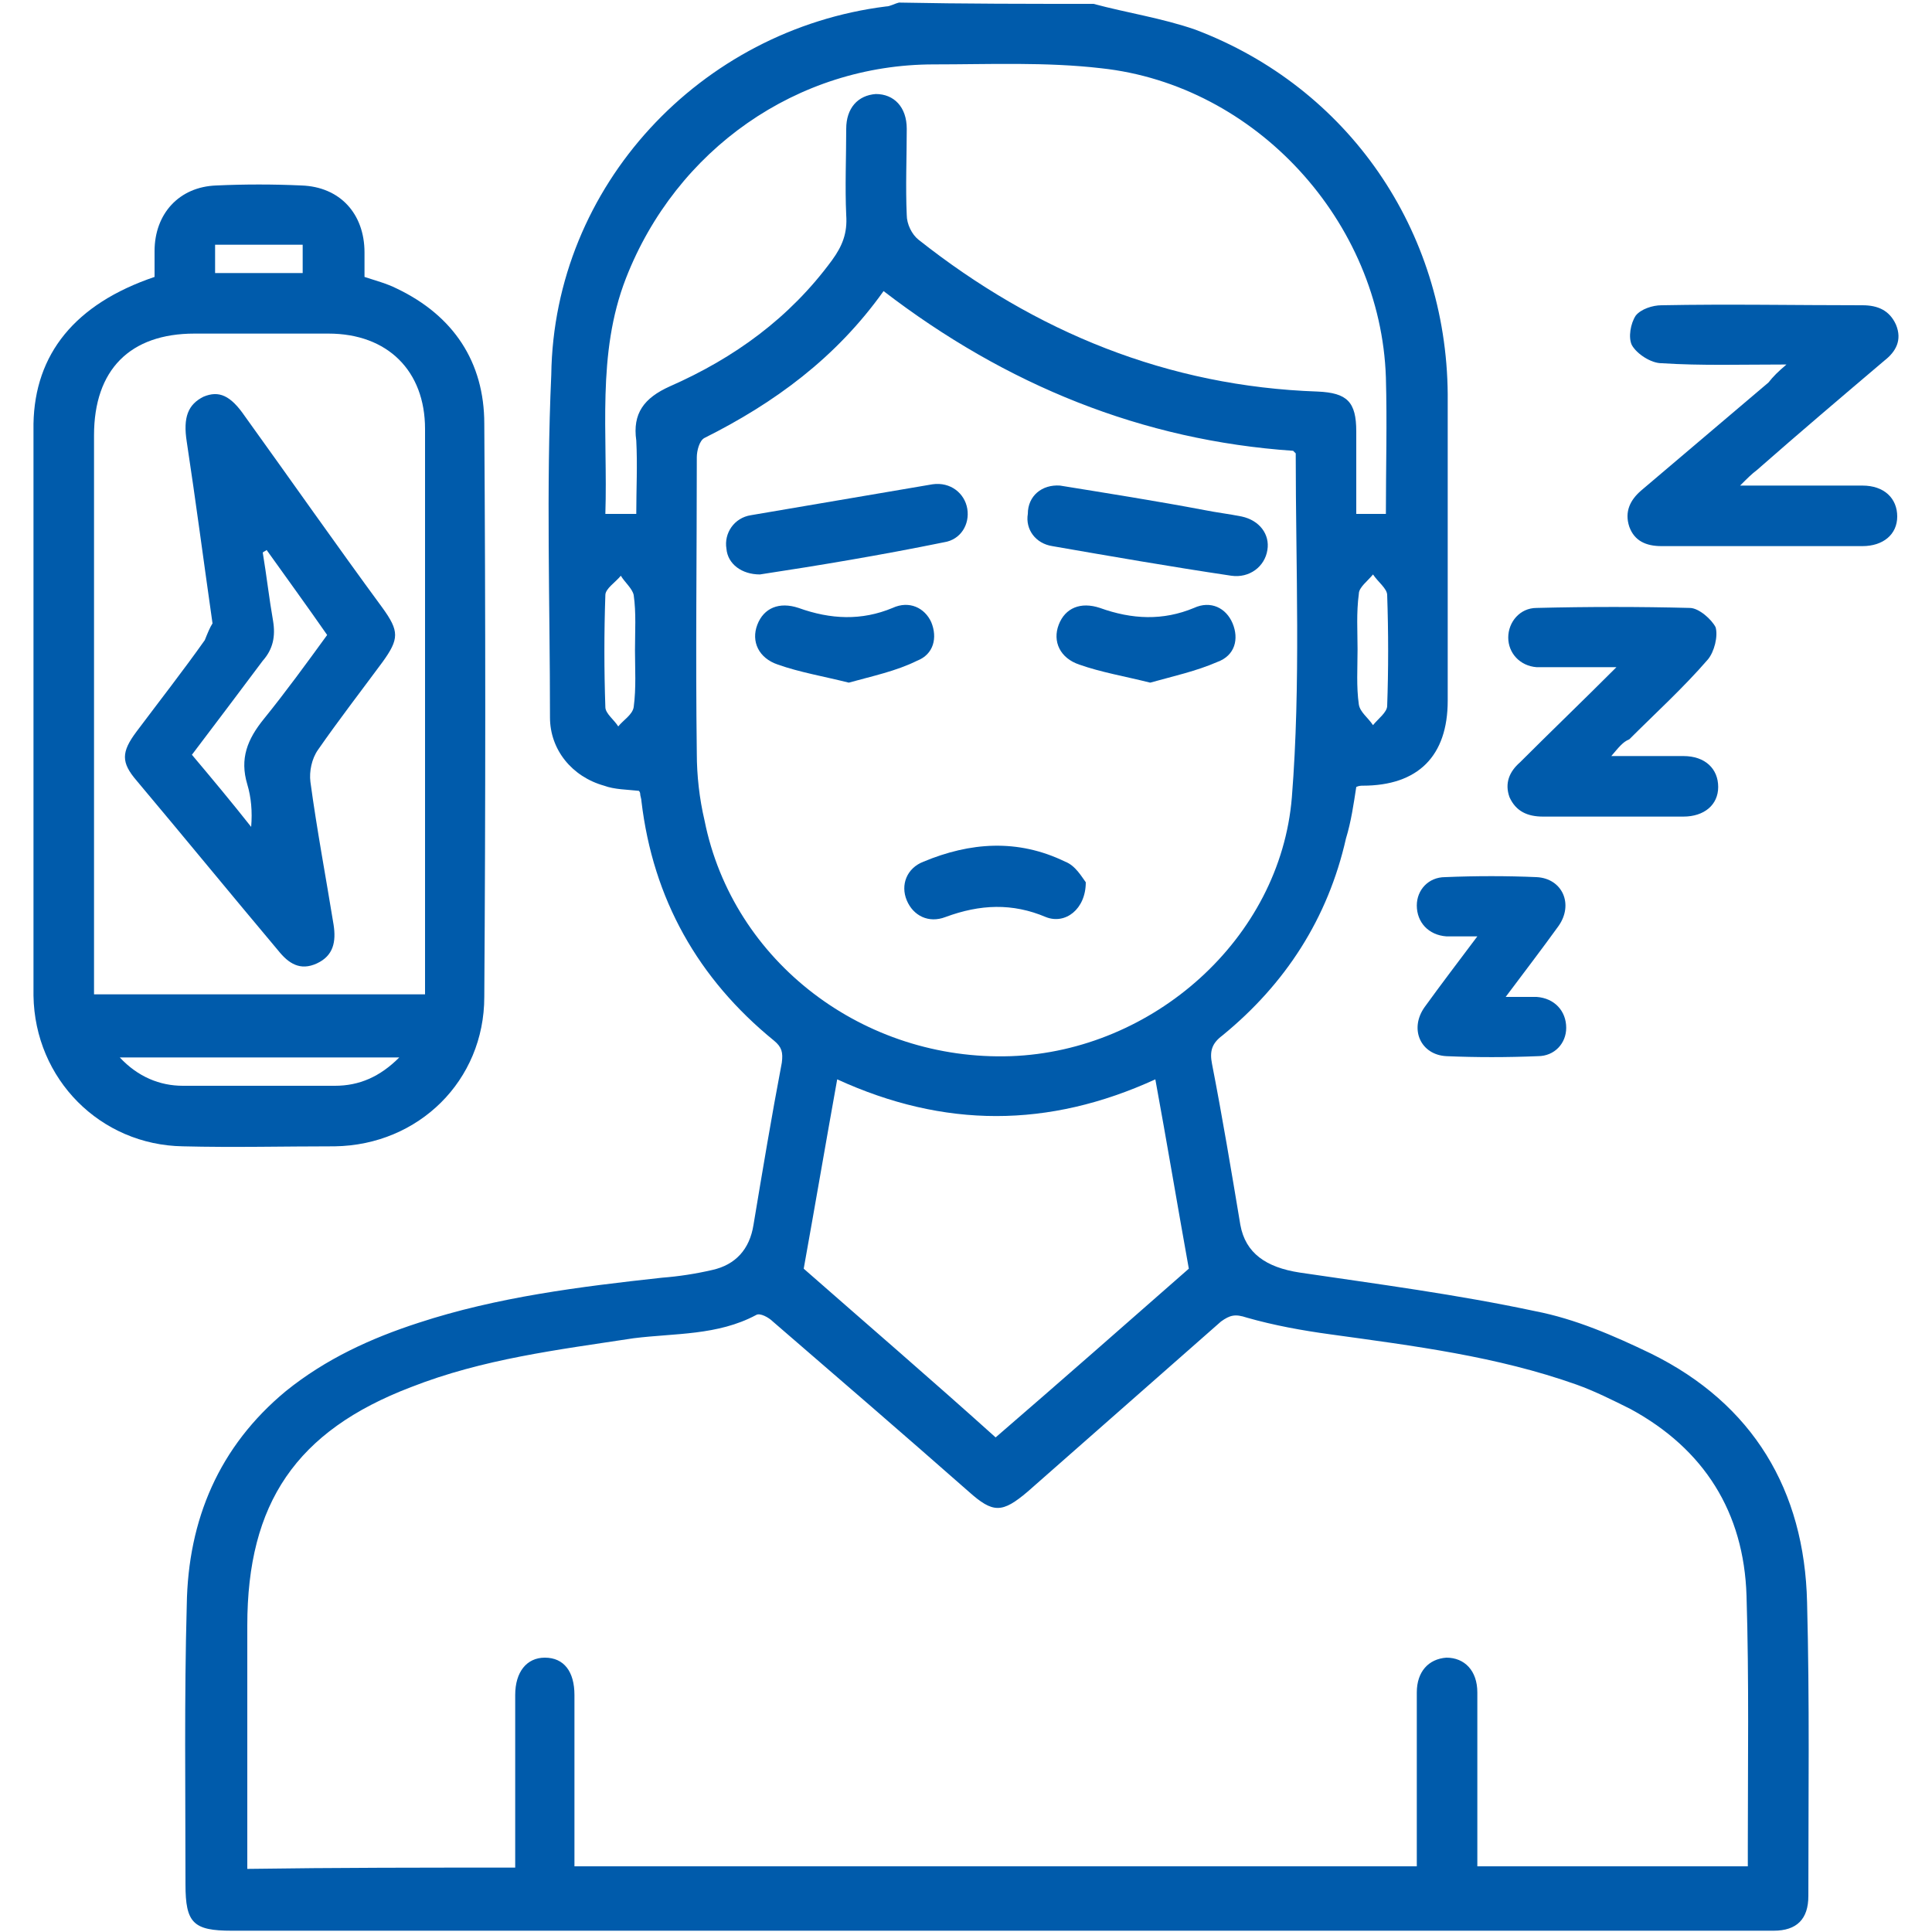 <?xml version="1.0" encoding="utf-8"?>
<!-- Generator: Adobe Illustrator 24.3.0, SVG Export Plug-In . SVG Version: 6.00 Build 0)  -->
<svg version="1.1" id="Layer_1" xmlns="http://www.w3.org/2000/svg" xmlns:xlink="http://www.w3.org/1999/xlink" x="0px" y="0px"
	 viewBox="0 0 150 150" style="enable-background:new 0 0 150 150;" xml:space="preserve">
<style type="text/css">
	.st0{fill:#005BAB;}
</style>
<g>
	<path class="st0" d="M84.9,0.3c2.6,0.7,5.3,1.1,7.9,2c11.9,4.5,19.5,15.6,19.6,28.3c0,7.9,0,15.9,0,23.8c0,4.3-2.3,6.6-6.6,6.6
		c-0.1,0-0.3,0-0.5,0.1c-0.2,1.3-0.4,2.7-0.8,4c-1.4,6.2-4.7,11.3-9.6,15.3c-0.8,0.6-1,1.2-0.8,2.2c0.8,4.1,1.5,8.3,2.2,12.5
		c0.4,2.2,2,3.3,4.6,3.7c6.1,0.9,12.2,1.7,18.3,3c3.1,0.6,6.1,1.9,9,3.3c7.9,3.9,11.9,10.6,12.1,19.3c0.2,7.6,0.1,15.2,0.1,22.8
		c0,1.8-0.9,2.7-2.7,2.7c-1.2,0-2.4,0-3.6,0c-38.7,0-77.4,0-116.1,0c-3,0-3.6-0.6-3.6-3.6c0-7.2-0.1-14.5,0.1-21.7
		c0.1-6.6,2.5-12.3,7.7-16.6c3.1-2.5,6.6-4.1,10.3-5.3c6.1-2,12.5-2.8,18.9-3.5c1.3-0.1,2.6-0.3,3.9-0.6c1.8-0.4,2.9-1.6,3.2-3.5
		c0.7-4.2,1.4-8.4,2.2-12.6c0.1-0.8,0-1.2-0.6-1.7c-5.9-4.8-9.4-11-10.3-18.6c0-0.2-0.1-0.4-0.1-0.6c0-0.1-0.1-0.2-0.1-0.2
		c-0.9-0.1-1.9-0.1-2.7-0.4c-2.5-0.7-4.2-2.8-4.2-5.3c0-8.9-0.3-17.7,0.1-26.6C43,14.4,54.4,2.3,68.8,0.5c0.3,0,0.6-0.2,1-0.3
		C74.8,0.3,79.9,0.3,84.9,0.3z M40,145c0-4.5,0-9,0-13.4c0-1.8,0.9-2.9,2.3-2.9c1.5,0,2.3,1.1,2.3,2.9c0,3.9,0,7.9,0,11.8
		c0,0.5,0,1,0,1.5c21.9,0,43.6,0,65.4,0c0-4.6,0-9.1,0-13.5c0-1.6,0.9-2.6,2.3-2.7c1.4,0,2.4,1,2.4,2.7c0,3.2,0,6.4,0,9.6
		c0,1.3,0,2.6,0,3.9c7.1,0,14,0,21,0c0-0.6,0-1.1,0-1.5c0-6.5,0.1-13-0.1-19.5c-0.2-6.5-3.3-11.4-9-14.5c-1.4-0.7-2.8-1.4-4.2-1.9
		c-6.2-2.2-12.6-3-19.1-3.9c-2.2-0.3-4.4-0.7-6.5-1.3c-0.9-0.3-1.3-0.2-2,0.3c-5,4.4-10,8.8-15,13.2c-2,1.7-2.7,1.7-4.6,0
		c-5-4.4-10.1-8.8-15.2-13.2c-0.3-0.3-1-0.7-1.3-0.5c-3,1.6-6.3,1.4-9.5,1.8c-5.9,0.9-11.7,1.6-17.3,3.8c-8.9,3.4-12.7,9-12.7,18.5
		c0,5.8,0,11.7,0,17.5c0,0.5,0,0.9,0,1.4C26.1,145,32.9,145,40,145z M68.6,22.6c-3.7,5.2-8.5,8.7-13.9,11.4c-0.4,0.2-0.6,1-0.6,1.5
		c0,7.7-0.1,15.4,0,23c0,1.7,0.2,3.5,0.6,5.2C56.9,74.7,67.1,82.4,78.5,82c11-0.4,20.9-9.1,21.8-20.1c0.7-8.8,0.3-17.8,0.3-26.7
		c0,0-0.1-0.1-0.2-0.2C88.7,34.2,78.1,29.9,68.6,22.6z M47,39.9c0.9,0,1.5,0,2.4,0c0-1.9,0.1-3.8,0-5.7C49.1,32.1,50,30.9,52,30
		c5-2.2,9.3-5.3,12.6-9.8c0.8-1.1,1.2-2.1,1.1-3.5c-0.1-2.2,0-4.5,0-6.7c0-1.6,0.9-2.6,2.3-2.7c1.4,0,2.4,1,2.4,2.7
		c0,2.2-0.1,4.5,0,6.7c0,0.7,0.4,1.5,0.9,1.9c9.1,7.2,19.4,11.4,31,11.8c2.3,0.1,3,0.8,3,3.1c0,2.1,0,4.3,0,6.4c0.8,0,1.5,0,2.3,0
		c0-3.6,0.1-7.1,0-10.6C107.2,17.2,97.5,6.6,85.5,5.3C81.2,4.8,76.8,5,72.5,5c-10.6,0-20,6.6-23.9,16.6C46.3,27.5,47.2,33.7,47,39.9
		z M77.3,111.6c5.1-4.4,10.1-8.8,15-13.1c-0.9-5-1.7-9.8-2.6-14.7c-8.3,3.8-16.4,3.8-24.7,0c-0.9,5-1.7,9.7-2.6,14.7
		C67.3,102.8,72.3,107.1,77.3,111.6z M49.3,50.5c0-1.5,0.1-2.9-0.1-4.3c-0.1-0.5-0.7-1-1-1.5c-0.4,0.5-1.2,1-1.2,1.5
		c-0.1,2.9-0.1,5.8,0,8.7c0,0.5,0.7,1,1,1.5c0.4-0.5,1.1-0.9,1.2-1.5C49.4,53.4,49.3,51.9,49.3,50.5z M105.4,50.4
		c0,1.5-0.1,2.9,0.1,4.3c0.1,0.6,0.7,1,1.1,1.6c0.4-0.5,1.1-1,1.1-1.5c0.1-2.8,0.1-5.7,0-8.6c0-0.5-0.7-1-1.1-1.6
		c-0.4,0.5-1.1,1-1.1,1.5C105.3,47.6,105.4,49,105.4,50.4z"/>
	<path class="st0" d="M12,21.5c0-0.7,0-1.4,0-2c0-2.9,1.9-5,4.8-5.1c2.2-0.1,4.4-0.1,6.6,0c3,0.1,4.9,2.2,4.9,5.2c0,0.6,0,1.3,0,1.9
		c0.9,0.3,1.7,0.5,2.5,0.9c4.4,2.1,6.8,5.7,6.8,10.5c0.1,14.8,0.1,29.7,0,44.5c0,6.5-5.1,11.5-11.6,11.6c-3.9,0-7.9,0.1-11.8,0
		C7.8,88.9,2.7,83.8,2.6,77.3c0-14.8,0-29.6,0-44.4C2.7,27.5,5.8,23.6,12,21.5z M7.3,77.2c8.7,0,17.1,0,25.7,0c0-0.5,0-0.9,0-1.3
		c0-14.2,0-28.4,0-42.6c0-4.5-2.9-7.4-7.5-7.4c-3.5,0-6.9,0-10.4,0c-5,0-7.8,2.8-7.8,7.9c0,13.9,0,27.9,0,41.8
		C7.3,76.2,7.3,76.6,7.3,77.2z M31,82.1c-7.3,0-14.4,0-21.7,0c1.4,1.5,3.1,2.2,4.9,2.2c3.9,0,7.9,0,11.8,0
		C27.9,84.3,29.5,83.6,31,82.1z M16.7,21.2c2.4,0,4.6,0,6.8,0c0-0.8,0-1.5,0-2.2c-2.3,0-4.5,0-6.8,0C16.7,19.8,16.7,20.5,16.7,21.2z
		"/>
	<path class="st0" d="M138.7,28.3c-3.5,0-6.6,0.1-9.7-0.1c-0.8,0-1.9-0.7-2.3-1.4c-0.3-0.6-0.1-1.7,0.3-2.3c0.4-0.5,1.3-0.8,2-0.8
		c5.2-0.1,10.4,0,15.6,0c1.2,0,2.1,0.4,2.6,1.5c0.5,1.2,0,2.1-0.9,2.8c-3.3,2.8-6.6,5.6-9.9,8.5c-0.4,0.3-0.7,0.6-1.3,1.2
		c1.4,0,2.4,0,3.4,0c2,0,4.1,0,6.1,0c1.7,0,2.7,1,2.7,2.4c0,1.4-1.1,2.3-2.7,2.3c-5.2,0-10.4,0-15.6,0c-1.2,0-2.1-0.4-2.5-1.5
		c-0.4-1.2,0.1-2.1,0.9-2.8c3.3-2.8,6.6-5.6,9.9-8.4C137.7,29.2,138,28.9,138.7,28.3z"/>
	<path class="st0" d="M125.1,58.7c2.1,0,3.9,0,5.6,0c1.7,0,2.7,1,2.7,2.4c0,1.4-1.1,2.3-2.7,2.3c-3.6,0-7.3,0-10.9,0
		c-1.2,0-2.1-0.4-2.6-1.5c-0.4-1.1,0-2,0.8-2.7c2.4-2.4,4.8-4.7,7.5-7.4c-1.7,0-3,0-4.3,0c-0.6,0-1.3,0-1.9,0
		c-1.3-0.1-2.2-1.1-2.2-2.3c0-1.2,0.9-2.3,2.2-2.3c4-0.1,8-0.1,11.9,0c0.7,0,1.7,0.9,2,1.5c0.2,0.7-0.1,1.9-0.6,2.5
		c-1.9,2.2-4.1,4.2-6.1,6.2C126,57.6,125.7,58,125.1,58.7z"/>
	<path class="st0" d="M114.7,72.7c-1,0-1.7,0-2.4,0c-1.4-0.1-2.3-1.1-2.3-2.4c0-1.2,0.9-2.2,2.2-2.2c2.4-0.1,4.8-0.1,7.1,0
		c2,0.1,2.9,2.1,1.7,3.8c-1.3,1.8-2.6,3.5-4.1,5.5c1,0,1.7,0,2.4,0c1.4,0.1,2.3,1.1,2.3,2.4c0,1.2-0.9,2.2-2.2,2.2
		c-2.4,0.1-4.8,0.1-7.1,0c-2-0.1-2.9-2.1-1.7-3.8C111.9,76.4,113.2,74.7,114.7,72.7z"/>
	<path class="st0" d="M59,44.6c-1.4,0-2.5-0.8-2.6-2c-0.2-1.2,0.6-2.4,1.9-2.6c4.7-0.8,9.4-1.6,14.1-2.4c1.4-0.2,2.5,0.7,2.7,1.9
		c0.2,1.2-0.5,2.4-1.8,2.6C68.4,43.1,63.6,43.9,59,44.6z"/>
	<path class="st0" d="M82.3,37.7c3.7,0.6,7.5,1.2,11.2,1.9c1,0.2,1.9,0.3,2.9,0.5c1.4,0.3,2.2,1.4,2,2.6c-0.2,1.3-1.4,2.2-2.8,2
		c-4.7-0.7-9.3-1.5-13.9-2.3c-1.3-0.2-2.1-1.3-1.9-2.5C79.8,38.5,80.9,37.6,82.3,37.7z"/>
	<path class="st0" d="M65.9,53c-2-0.5-3.8-0.8-5.5-1.4c-1.5-0.5-2.1-1.8-1.6-3.1c0.5-1.3,1.7-1.8,3.2-1.3c2.5,0.9,4.9,1,7.3,0
		c1.3-0.6,2.5,0,3,1.1c0.5,1.2,0.2,2.5-1.1,3C69.6,52.1,67.7,52.5,65.9,53z"/>
	<path class="st0" d="M89.3,53c-2-0.5-3.8-0.8-5.5-1.4c-1.5-0.5-2.1-1.8-1.6-3.1c0.5-1.3,1.7-1.8,3.2-1.3c2.5,0.9,4.9,1,7.3,0
		c1.3-0.6,2.5,0,3,1.2c0.5,1.2,0.2,2.5-1.2,3C92.9,52.1,91.1,52.5,89.3,53z"/>
	<path class="st0" d="M84.3,68.5c0,2.1-1.6,3.3-3.1,2.7c-2.6-1.1-5.1-1-7.8,0c-1.3,0.5-2.5-0.1-3-1.3c-0.5-1.2,0-2.5,1.3-3
		c3.6-1.5,7.3-1.8,11,0C83.5,67.2,84,68.1,84.3,68.5z"/>
	<path class="st0" d="M16.5,48.4c-0.7-4.9-1.3-9.5-2-14.1c-0.3-1.9,0.1-2.9,1.3-3.5c1.2-0.5,2.1-0.1,3.2,1.5c3.6,5,7.1,10,10.7,14.9
		c1.3,1.8,1.3,2.4,0,4.2c-1.7,2.3-3.4,4.5-5,6.8c-0.5,0.7-0.7,1.7-0.6,2.5c0.5,3.7,1.2,7.4,1.8,11.1c0.2,1.3,0,2.4-1.3,3
		c-1.3,0.6-2.2,0-3-1c-3.7-4.4-7.3-8.8-11-13.2c-1.2-1.4-1.2-2.2,0-3.8c1.8-2.4,3.6-4.7,5.3-7.1C16.1,49.2,16.3,48.7,16.5,48.4z
		 M20.7,42.7c-0.1,0.1-0.2,0.1-0.3,0.2c0.3,1.8,0.5,3.6,0.8,5.3c0.2,1.2,0,2.2-0.8,3.1c-1.8,2.4-3.6,4.8-5.5,7.3
		c1.6,1.9,3.1,3.7,4.6,5.6c0.1-1.2,0-2.3-0.3-3.3c-0.6-2,0-3.5,1.3-5.1c1.7-2.1,3.3-4.3,4.9-6.5C23.8,47,22.2,44.8,20.7,42.7z"/>
</g>
</svg>
